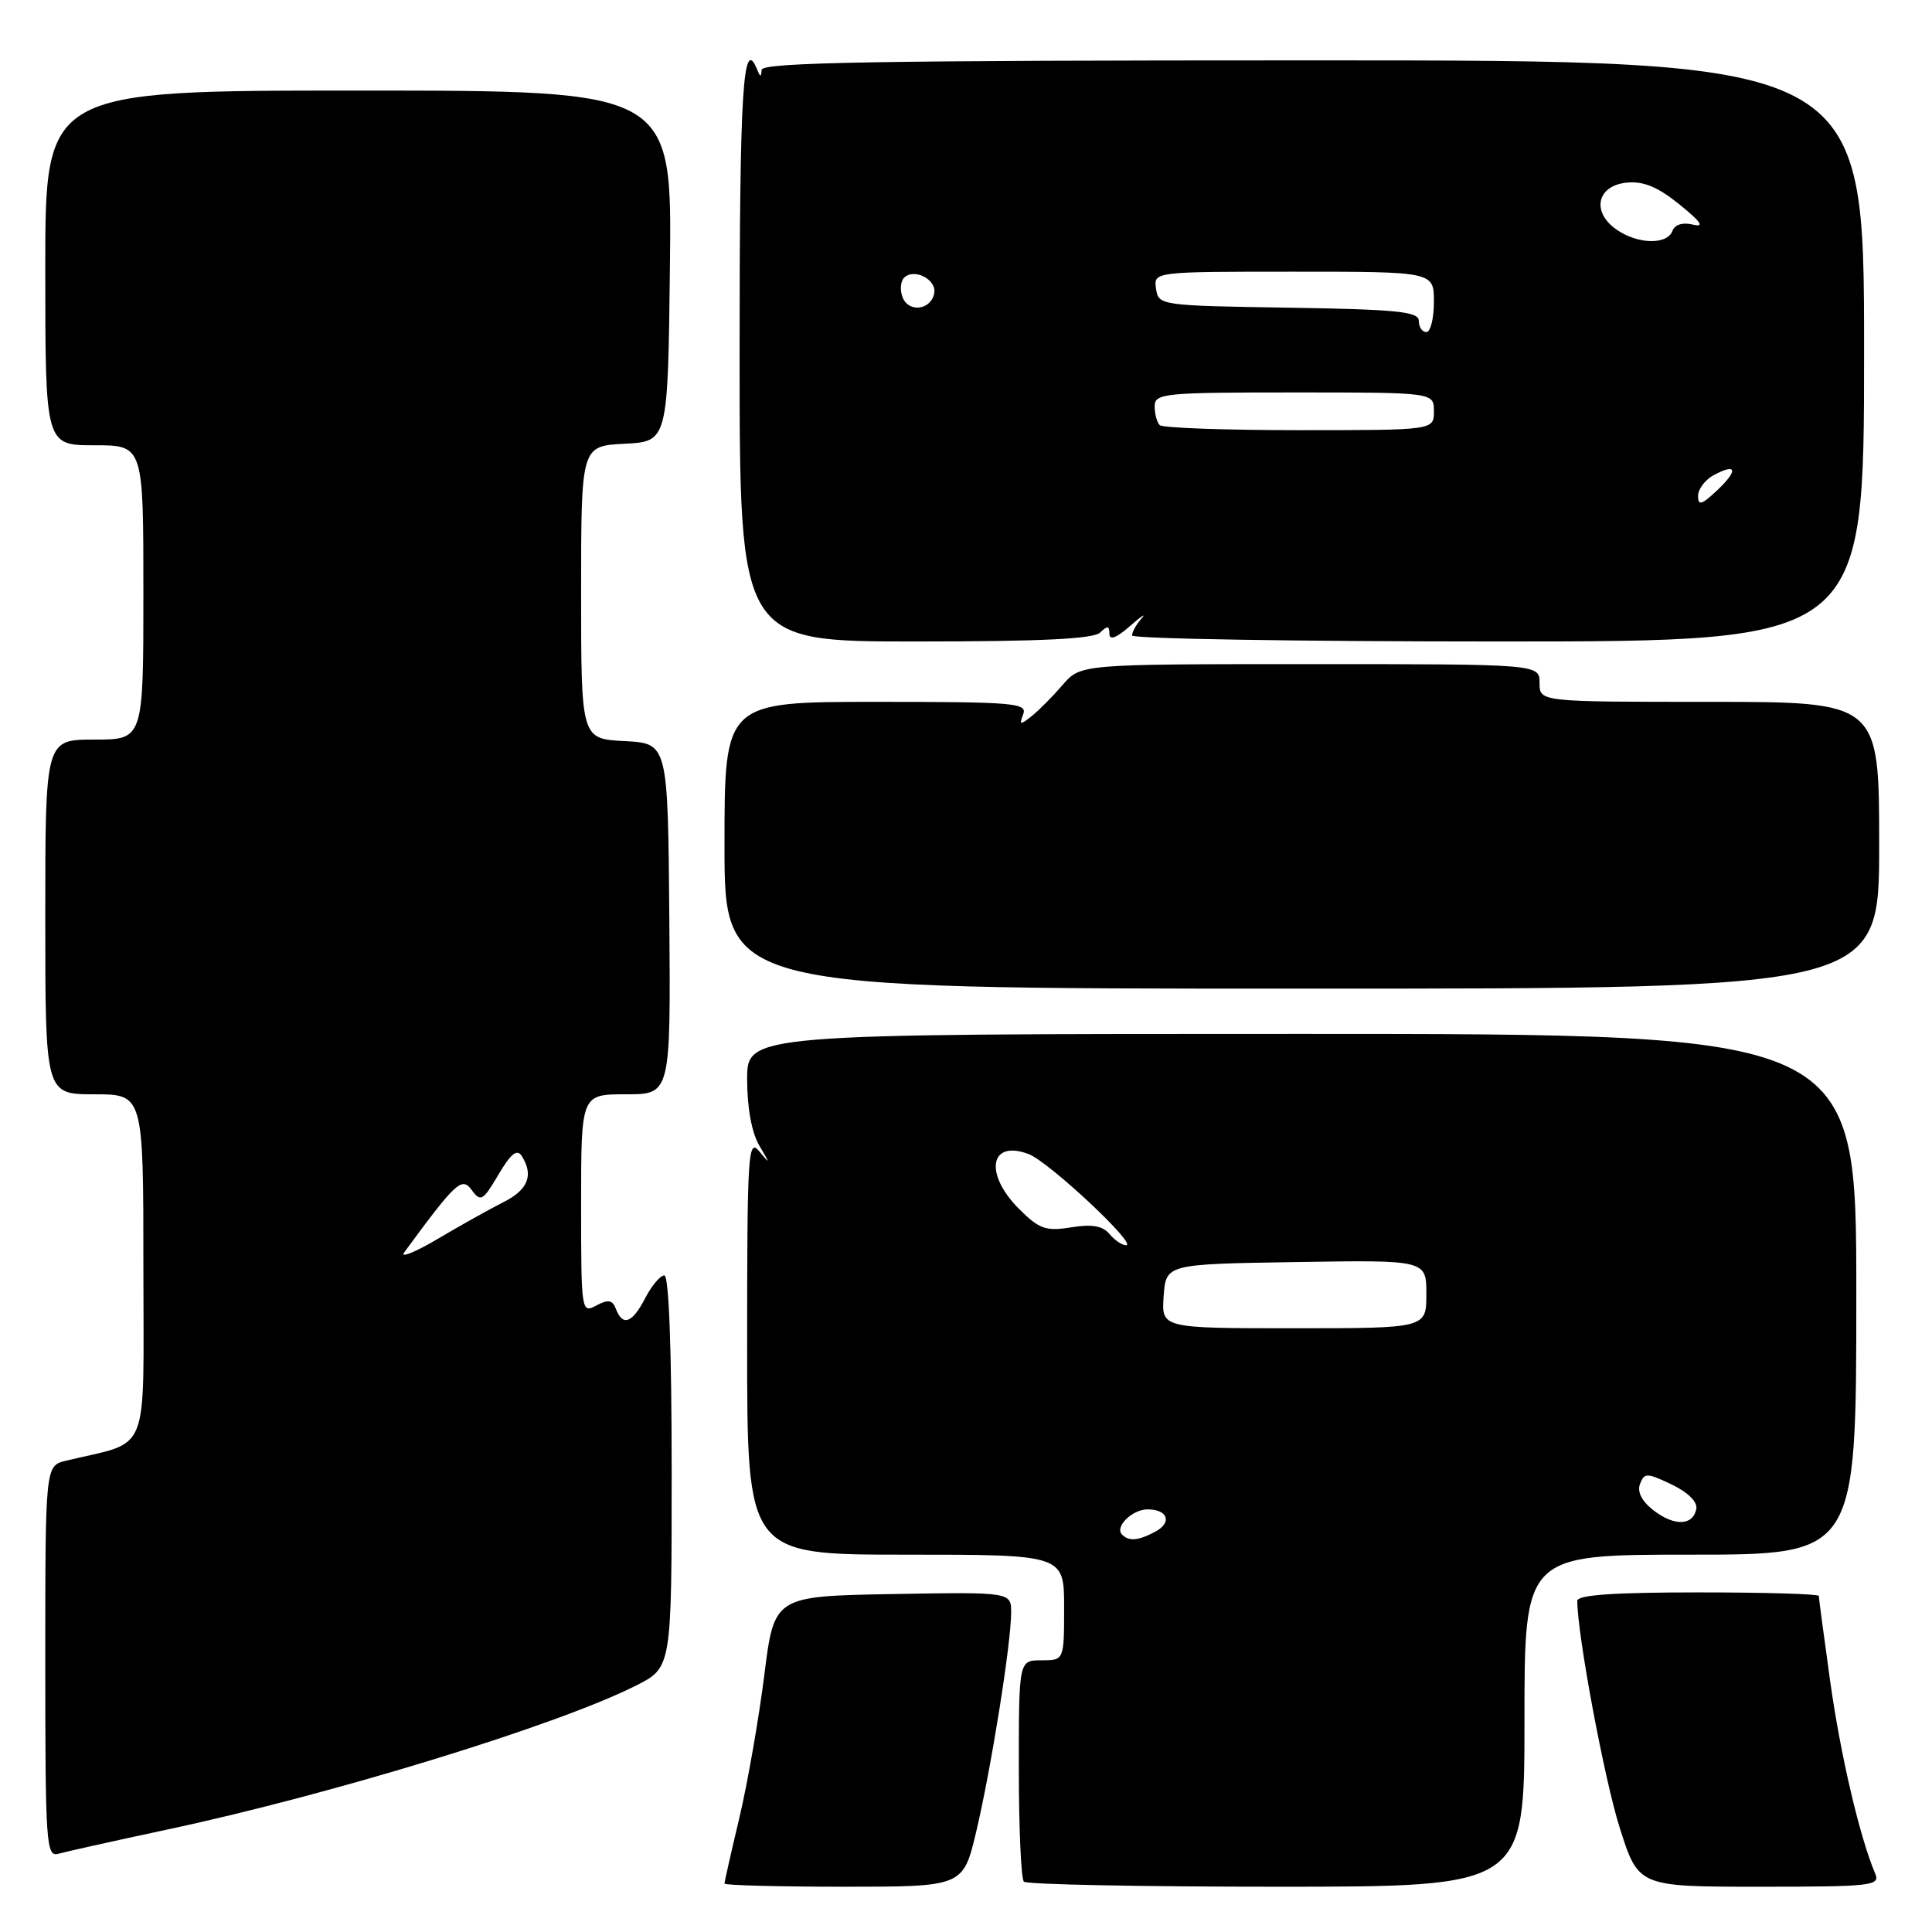 <?xml version="1.0" encoding="UTF-8" standalone="no"?>
<!DOCTYPE svg PUBLIC "-//W3C//DTD SVG 1.1//EN" "http://www.w3.org/Graphics/SVG/1.1/DTD/svg11.dtd" >
<svg xmlns="http://www.w3.org/2000/svg" xmlns:xlink="http://www.w3.org/1999/xlink" version="1.1" viewBox="0 0 256 256">
 <g >
 <path fill="currentColor"
d=" M 129.37 242.63 C 131.34 234.28 133.96 217.89 133.98 213.72 C 134.00 210.95 134.00 210.95 118.29 211.22 C 102.58 211.50 102.58 211.50 101.27 222.00 C 100.54 227.78 99.06 236.25 97.98 240.83 C 96.89 245.41 96.00 249.35 96.00 249.58 C 96.00 249.81 103.12 250.00 111.82 250.00 C 127.63 250.00 127.63 250.00 129.37 242.63 Z  M 202.00 228.00 C 202.00 206.00 202.00 206.00 223.98 206.00 C 245.97 206.00 245.97 206.00 245.97 171.50 C 245.98 137.00 245.98 137.00 172.49 137.00 C 99.00 137.00 99.00 137.00 99.00 143.04 C 99.00 146.78 99.61 150.10 100.61 151.79 C 102.08 154.28 102.08 154.34 100.61 152.56 C 99.12 150.77 99.00 152.75 99.00 178.31 C 99.00 206.00 99.00 206.00 120.00 206.00 C 141.00 206.00 141.00 206.00 141.00 213.00 C 141.00 220.00 141.00 220.00 138.00 220.00 C 135.00 220.00 135.00 220.00 135.00 234.33 C 135.00 242.22 135.30 248.97 135.67 249.33 C 136.03 249.70 151.11 250.00 169.17 250.00 C 202.00 250.00 202.00 250.00 202.00 228.00 Z  M 248.47 248.25 C 246.42 243.43 243.87 232.52 242.51 222.79 C 241.68 216.82 241.00 211.72 241.00 211.47 C 241.00 211.21 233.80 211.00 225.00 211.00 C 213.84 211.00 209.00 211.34 209.00 212.12 C 209.00 216.58 212.57 235.71 214.61 242.15 C 217.09 250.00 217.09 250.00 233.15 250.00 C 248.07 250.00 249.16 249.87 248.47 248.25 Z  M 22.00 242.46 C 44.02 237.77 73.79 228.63 84.25 223.36 C 89.00 220.97 89.00 220.97 89.00 194.98 C 89.00 178.78 88.63 169.00 88.03 169.00 C 87.49 169.00 86.35 170.35 85.50 172.00 C 83.78 175.32 82.52 175.80 81.62 173.46 C 81.16 172.24 80.60 172.14 79.01 172.99 C 77.04 174.05 77.00 173.80 77.00 159.54 C 77.00 145.00 77.00 145.00 82.94 145.00 C 88.87 145.00 88.87 145.00 88.69 121.75 C 88.50 98.50 88.50 98.50 82.75 98.20 C 77.00 97.90 77.00 97.90 77.00 78.50 C 77.00 59.10 77.00 59.10 82.75 58.80 C 88.50 58.50 88.50 58.50 88.77 35.25 C 89.04 12.00 89.04 12.00 47.52 12.00 C 6.00 12.00 6.00 12.00 6.00 35.50 C 6.00 59.00 6.00 59.00 12.50 59.00 C 19.00 59.00 19.00 59.00 19.00 78.50 C 19.00 98.00 19.00 98.00 12.50 98.00 C 6.00 98.00 6.00 98.00 6.00 121.50 C 6.00 145.00 6.00 145.00 12.50 145.00 C 19.00 145.00 19.00 145.00 19.00 167.96 C 19.00 193.45 20.05 190.83 8.75 193.55 C 6.00 194.22 6.00 194.22 6.00 220.18 C 6.00 244.42 6.12 246.10 7.75 245.63 C 8.71 245.36 15.12 243.93 22.00 242.46 Z  M 249.00 112.00 C 249.00 93.00 249.00 93.00 226.50 93.00 C 204.00 93.00 204.00 93.00 204.00 90.50 C 204.00 88.00 204.00 88.00 173.59 88.00 C 143.18 88.00 143.18 88.00 140.81 90.75 C 139.51 92.26 137.66 94.13 136.70 94.89 C 135.17 96.11 135.03 96.08 135.58 94.64 C 136.16 93.15 134.34 93.00 116.11 93.00 C 96.00 93.00 96.00 93.00 96.00 112.00 C 96.00 131.00 96.00 131.00 172.50 131.00 C 249.00 131.00 249.00 131.00 249.00 112.00 Z  M 145.80 83.80 C 146.73 82.87 147.00 82.91 147.00 83.97 C 147.00 84.89 147.92 84.54 149.75 82.94 C 151.26 81.61 151.94 81.18 151.25 81.96 C 150.56 82.75 150.00 83.76 150.00 84.20 C 150.00 84.64 171.82 85.00 198.50 85.00 C 247.00 85.00 247.00 85.00 247.00 46.50 C 247.00 8.00 247.00 8.00 174.00 8.00 C 116.31 8.00 100.98 8.26 100.92 9.25 C 100.86 10.25 100.74 10.25 100.34 9.25 C 98.45 4.58 98.00 11.77 98.00 46.50 C 98.00 85.00 98.00 85.00 121.30 85.00 C 138.09 85.00 144.94 84.66 145.80 83.80 Z  M 148.68 203.34 C 147.66 202.33 150.02 200.00 152.06 200.00 C 154.74 200.00 155.35 201.74 153.09 202.95 C 150.83 204.16 149.60 204.27 148.68 203.34 Z  M 219.09 200.12 C 217.55 198.93 216.91 197.67 217.31 196.63 C 217.89 195.13 218.22 195.14 221.50 196.70 C 223.67 197.74 224.95 199.01 224.77 199.94 C 224.34 202.18 221.85 202.26 219.09 200.12 Z  M 154.19 171.75 C 154.50 167.50 154.50 167.50 171.75 167.23 C 189.00 166.95 189.00 166.95 189.00 171.48 C 189.00 176.00 189.00 176.00 171.44 176.00 C 153.89 176.00 153.89 176.00 154.19 171.75 Z  M 147.01 163.51 C 146.11 162.43 144.70 162.18 141.93 162.63 C 138.57 163.17 137.71 162.86 135.04 160.20 C 130.36 155.52 131.15 150.97 136.30 152.92 C 138.98 153.94 150.80 165.00 149.21 165.00 C 148.68 165.00 147.69 164.33 147.01 163.51 Z  M 53.56 165.95 C 60.43 156.59 61.20 155.89 62.51 157.69 C 63.69 159.30 64.00 159.12 66.04 155.65 C 67.69 152.86 68.51 152.20 69.13 153.17 C 70.74 155.71 69.98 157.64 66.75 159.27 C 64.96 160.17 61.02 162.37 58.00 164.16 C 54.98 165.94 52.98 166.75 53.56 165.95 Z  M 225.00 65.71 C 225.00 64.81 225.94 63.57 227.09 62.95 C 230.15 61.31 230.35 62.32 227.50 65.00 C 225.47 66.91 225.00 67.04 225.00 65.71 Z  M 153.67 56.33 C 153.30 55.97 153.00 54.84 153.00 53.83 C 153.00 52.12 154.23 52.00 171.50 52.00 C 190.00 52.00 190.00 52.00 190.00 54.50 C 190.00 57.00 190.00 57.00 172.17 57.00 C 162.36 57.00 154.03 56.70 153.67 56.33 Z  M 188.00 42.52 C 188.00 41.29 185.17 41.00 170.75 40.77 C 153.72 40.50 153.50 40.47 153.18 38.25 C 152.86 36.00 152.86 36.00 171.43 36.00 C 190.00 36.00 190.00 36.00 190.00 40.00 C 190.00 42.20 189.55 44.00 189.00 44.00 C 188.45 44.00 188.00 43.34 188.00 42.52 Z  M 119.59 39.38 C 119.23 38.44 119.32 37.28 119.80 36.80 C 121.12 35.48 124.14 37.04 123.79 38.86 C 123.36 41.10 120.39 41.47 119.59 39.38 Z  M 214.17 30.40 C 210.84 28.07 211.61 24.59 215.55 24.20 C 217.78 23.98 219.67 24.77 222.55 27.10 C 225.42 29.42 225.90 30.15 224.31 29.76 C 222.97 29.43 221.92 29.75 221.60 30.61 C 220.88 32.48 216.97 32.37 214.17 30.40 Z "/>
</g>
</svg>